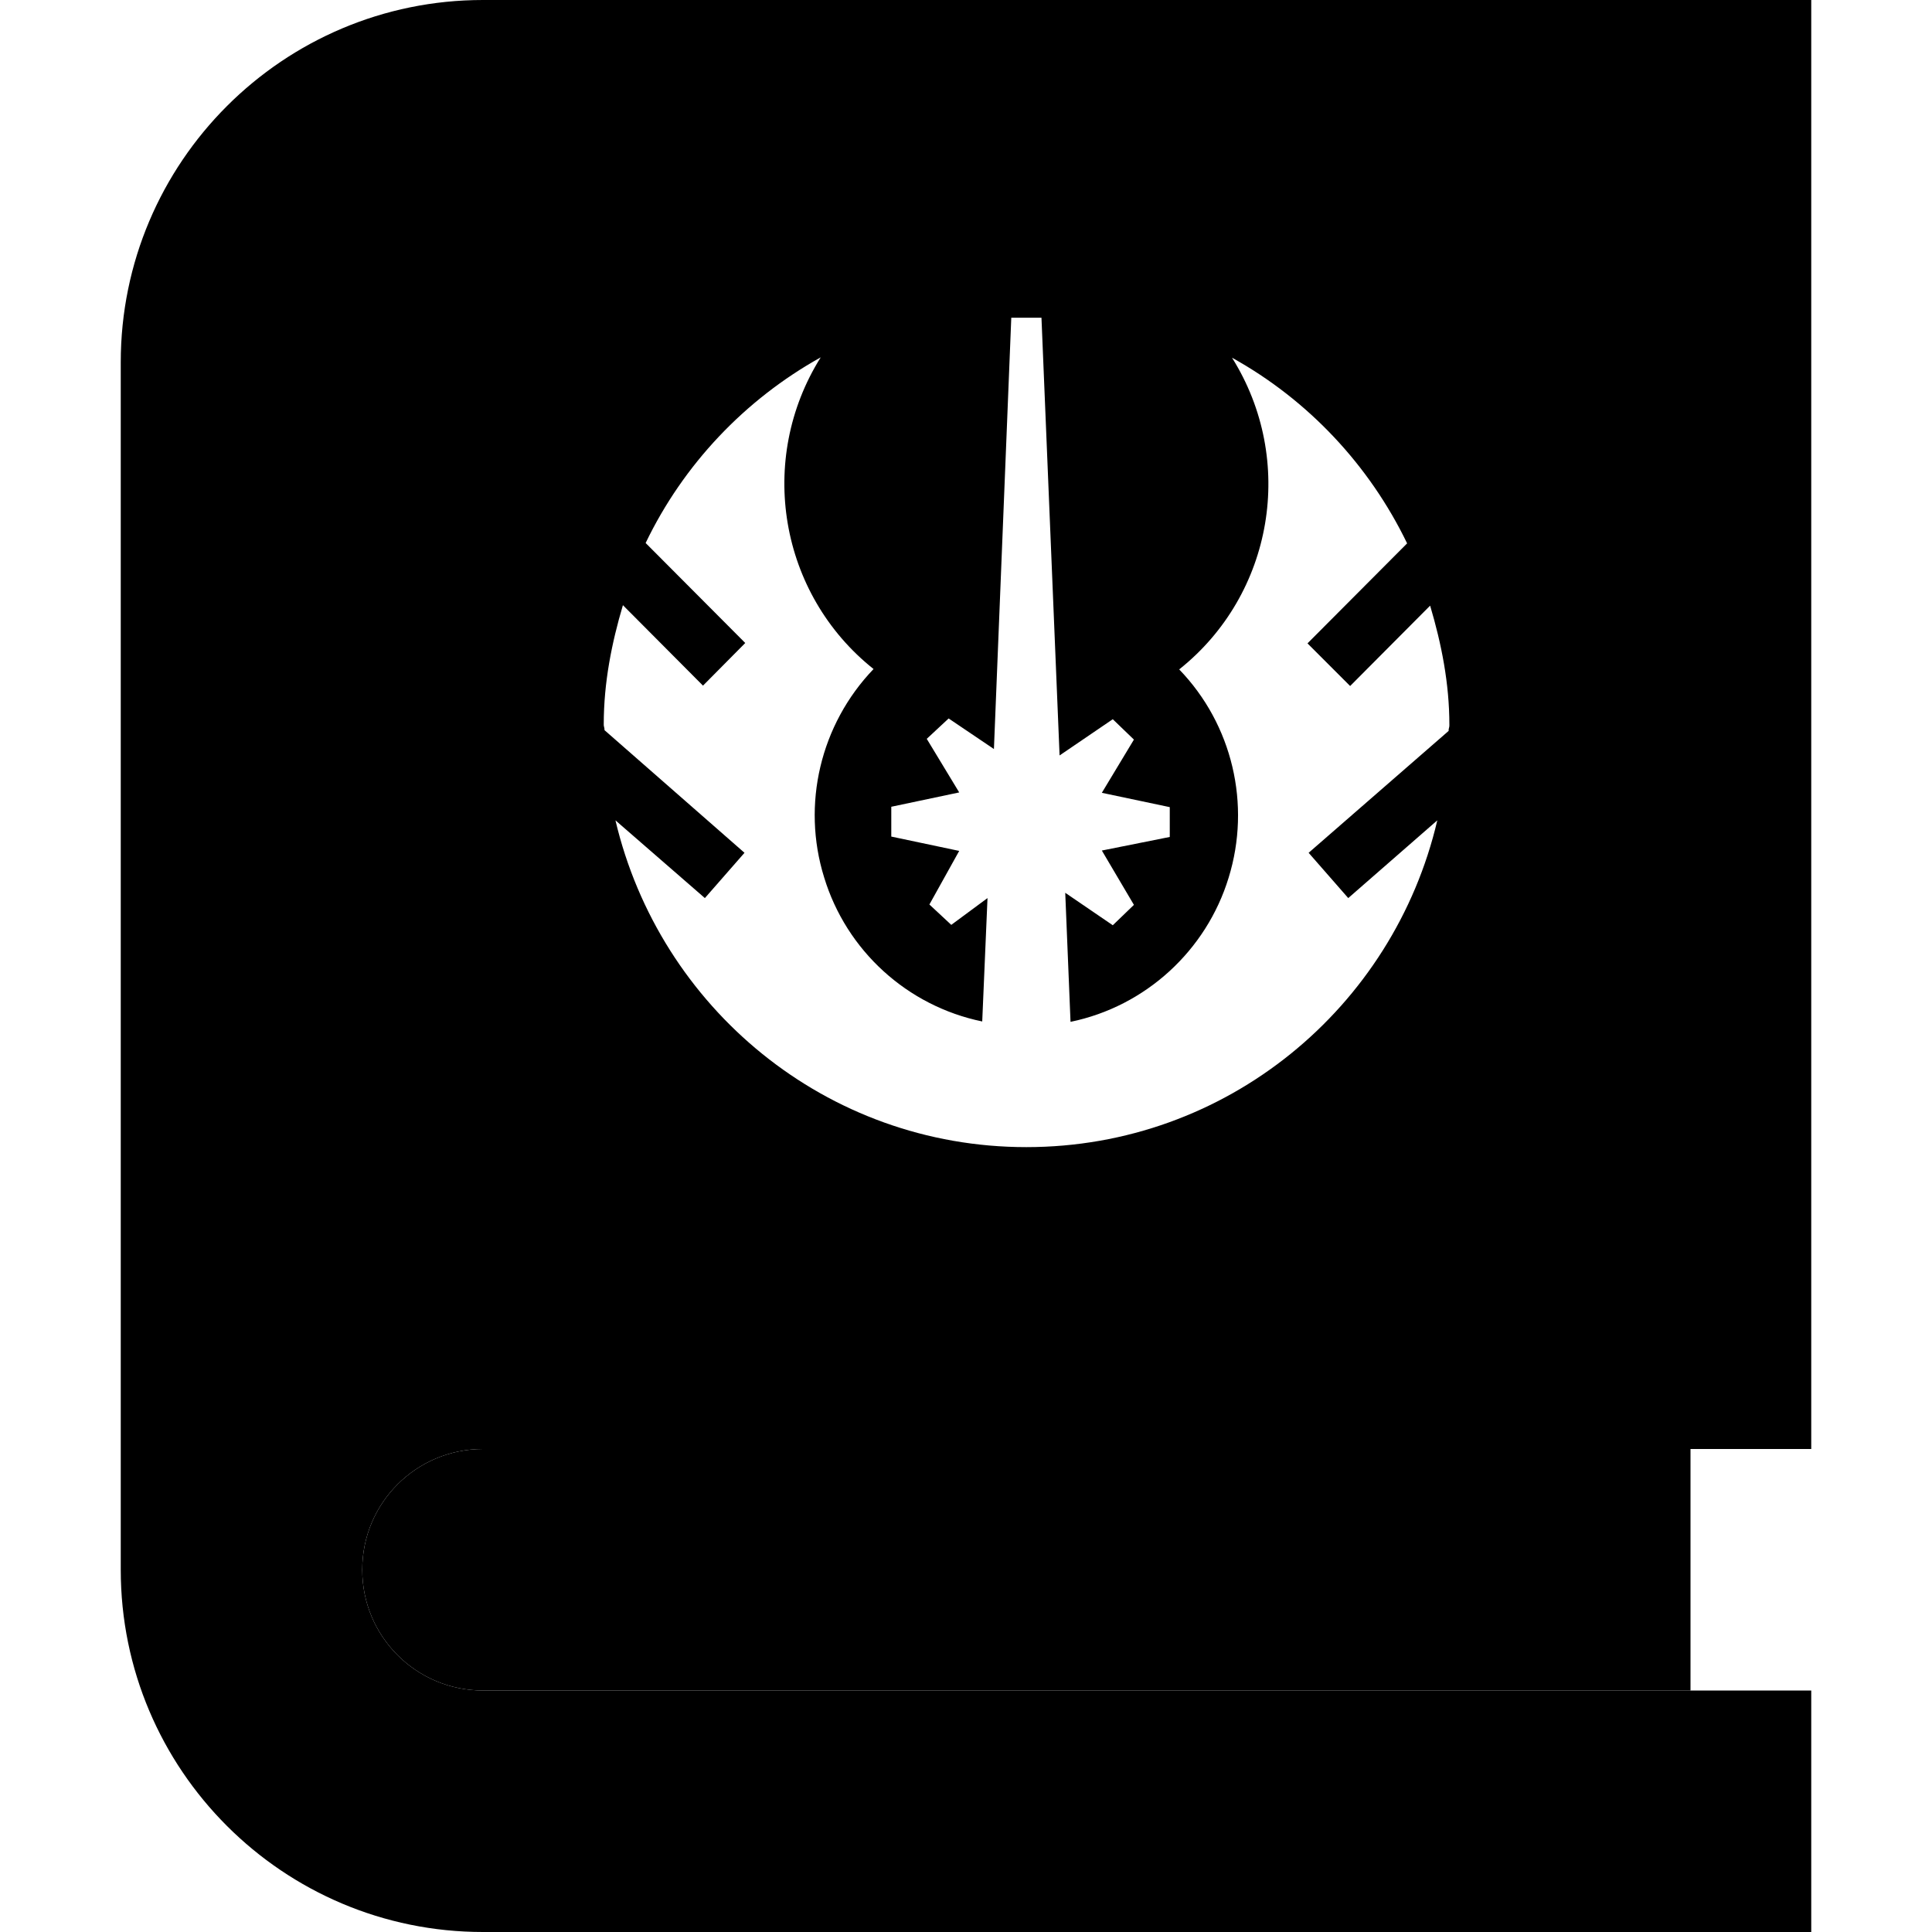<svg xmlns="http://www.w3.org/2000/svg" width="24" height="24" viewBox="0 0 448 512"><path class="pr-icon-duotone-secondary" d="M64 416c0-17.7 14.3-32 32-32l160 0 96 0 64 0 0 64-64 0-96 0L96 448c-17.7 0-32-14.3-32-32z"/><path class="pr-icon-duotone-primary" d="M96 0C43 0 0 43 0 96L0 416c0 53 43 96 96 96l288 0 32 0 32 0 0-64-32 0-64 0-96 0L96 448c-17.7 0-32-14.3-32-32s14.3-32 32-32l160 0 96 0 64 0 32 0L448 0 416 0 384 0 96 0zm37.1 160.4l21.2 21.3 11.2-11.3-26.4-26.5c10-20.8 26.3-38 46.4-49.2c-17 27.1-11 62.7 14 82.6c-14.1 14.7-19.1 35.9-13.1 55.2c5.9 19.4 22 34.1 41.9 38.2l1.4-32.7-9.6 7.1-5.8-5.4 7.9-14.2-18-3.8 0-7.9 18-3.8-8.6-14.2 5.8-5.4 12 8.1L236 84.2l8 0 4.8 116 14.1-9.6 5.6 5.4L260 210.1l18 3.8 0 7.9-18 3.6 8.5 14.4-5.6 5.4-12.6-8.6 1.4 34.2c19.9-4.1 36-18.9 41.9-38.2c6-19.4 1-40.6-13.1-55.2c25-19.9 31-55.5 14-82.6c20.2 11.2 36.4 28.5 46.4 49.2l-26.4 26.5 11.3 11.3 21.2-21.3c3 10.1 5.1 20.6 5.1 31.6c0 .3 0 .5-.1 .8s-.1 .5-.1 .8L314.8 226l10.5 12 23.6-20.6C337.3 267 293.1 304 240 304s-97.2-37-108.9-86.6L154.8 238l10.5-12-37.1-32.5c0-.2 0-.5-.1-.8s-.1-.5-.1-.8c0-11 2.1-21.5 5.1-31.6z"/></svg>